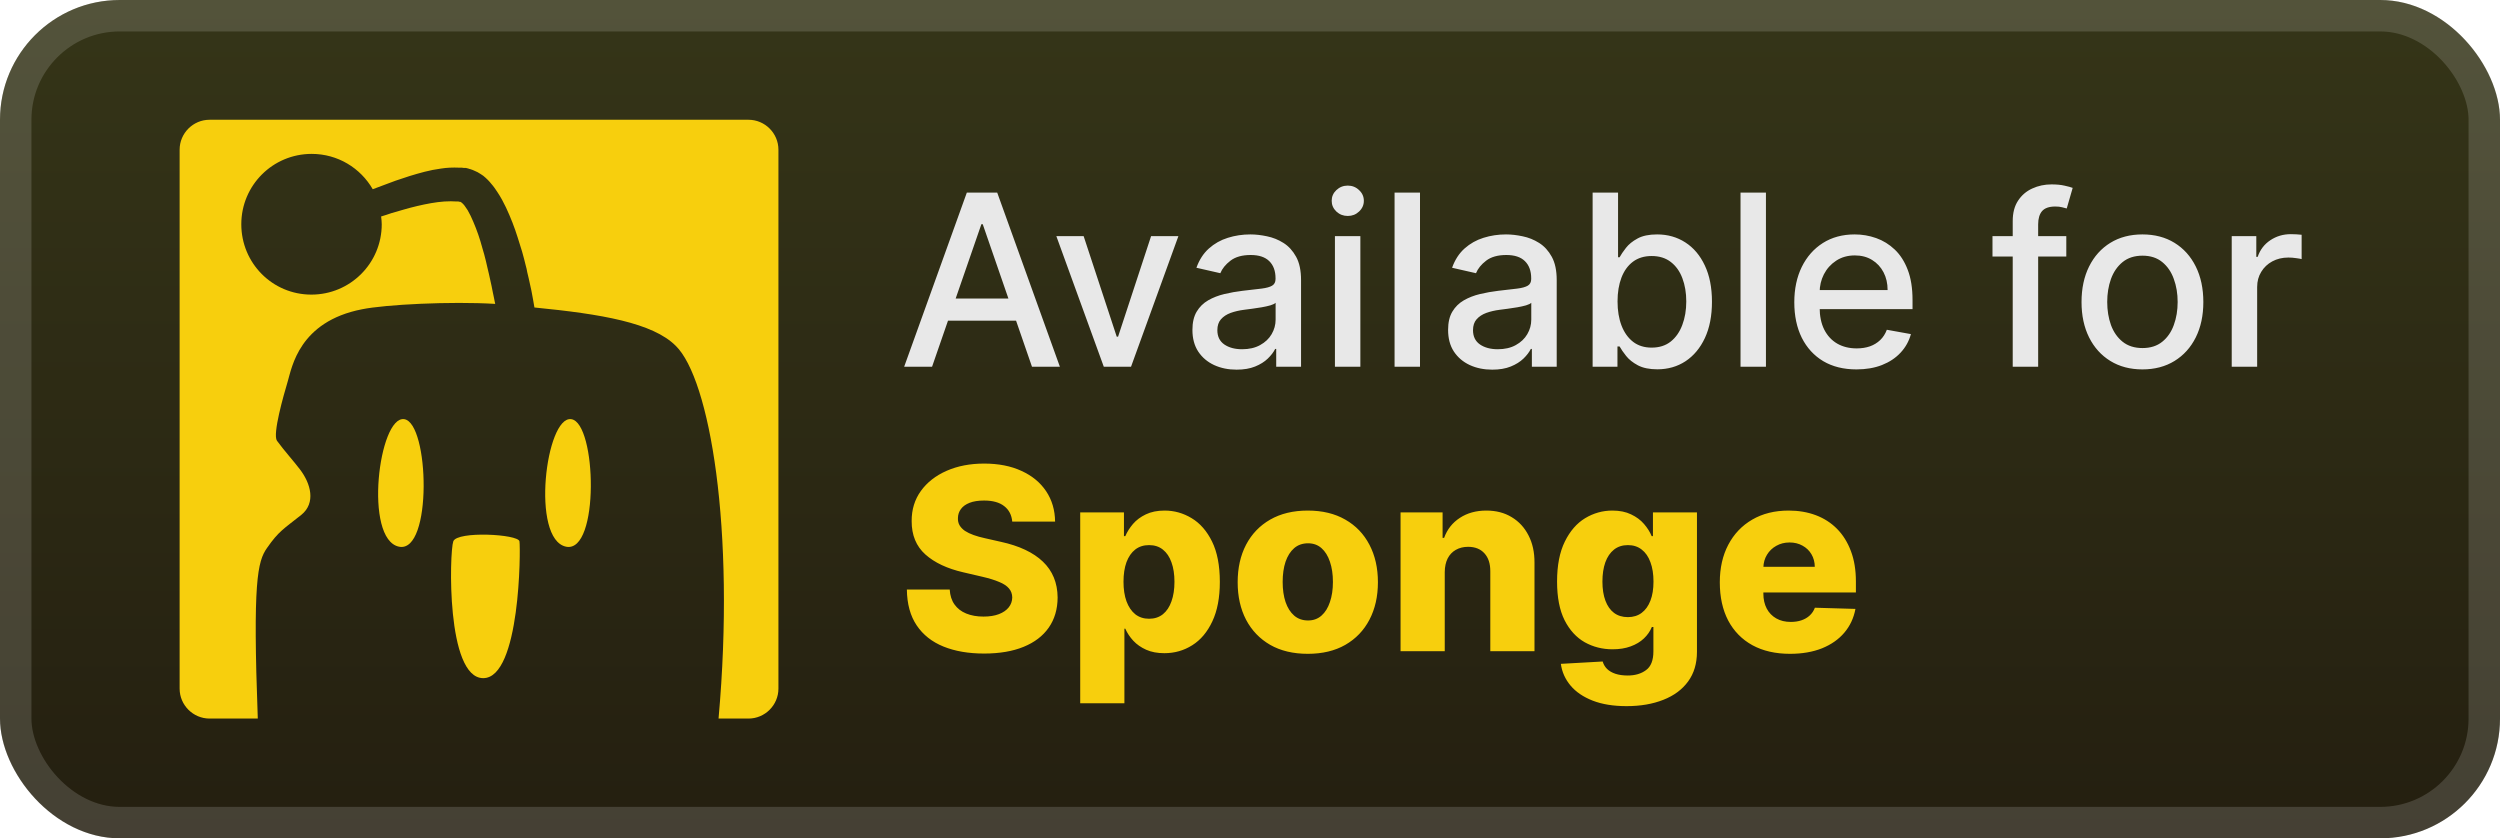 <svg width="167" height="56" viewBox="0 0 167 56" fill="none" xmlns="http://www.w3.org/2000/svg">
<rect x="-0" y="-0" width="167" height="56" rx="8" fill="url(#paint0_linear_28_1008)"/>
<g filter="url(#filter0_d_28_1008)">
<g clip-path="url(#clip0_28_1008)">
<path d="M49.999 8H13.999C12.899 8 11.999 8.9 11.999 10V46C11.999 47.1 12.899 48 13.999 48H17.22C16.88 38.86 17.2 37.5 17.84 36.6C18.619 35.48 18.939 35.34 20.119 34.4C21.119 33.6 20.759 32.3 20.04 31.36C19.599 30.78 18.98 30.1 18.5 29.44C18.2 29 18.939 26.42 19.22 25.48C19.5 24.54 19.98 21.48 24.18 20.66C25.759 20.34 30.099 20.12 33.08 20.3C33.059 20.18 33.02 20.04 32.999 19.9C32.94 19.66 32.9 19.4 32.84 19.12C32.779 18.86 32.719 18.58 32.66 18.3C32.599 18.02 32.52 17.74 32.459 17.44C32.38 17.14 32.319 16.86 32.219 16.56C32.059 15.96 31.86 15.38 31.619 14.82C31.5 14.54 31.38 14.28 31.239 14.04C31.099 13.82 30.959 13.62 30.84 13.54C30.82 13.52 30.799 13.5 30.779 13.5H30.759H30.799C30.799 13.5 30.82 13.5 30.799 13.5L30.739 13.48H30.7L30.619 13.46H30.52C30.259 13.44 29.98 13.44 29.68 13.46C29.099 13.5 28.48 13.62 27.88 13.76C27.279 13.9 26.7 14.08 26.14 14.24C25.899 14.32 25.68 14.4 25.459 14.46C25.48 14.64 25.5 14.8 25.5 14.98C25.5 17.58 23.399 19.68 20.799 19.68C18.2 19.68 16.119 17.58 16.119 14.98C16.119 12.38 18.22 10.28 20.82 10.28C22.559 10.28 24.079 11.22 24.899 12.64C25.099 12.56 25.32 12.48 25.54 12.4C26.099 12.18 26.72 11.96 27.36 11.76C28.02 11.56 28.7 11.36 29.459 11.26C29.84 11.2 30.239 11.18 30.68 11.2H30.84C30.899 11.2 30.959 11.22 31 11.22H31.14L31.2 11.24H31.22L31.279 11.26C31.279 11.26 31.32 11.26 31.34 11.28L31.419 11.3C31.54 11.34 31.599 11.36 31.68 11.4C31.759 11.44 31.82 11.46 31.899 11.5C32.039 11.58 32.16 11.66 32.279 11.74C32.499 11.92 32.679 12.1 32.819 12.28C32.98 12.46 33.099 12.64 33.219 12.82C33.459 13.18 33.639 13.52 33.8 13.86C34.12 14.54 34.38 15.22 34.58 15.86L34.88 16.82C34.98 17.14 35.039 17.44 35.12 17.74C35.16 17.88 35.2 18.04 35.219 18.18C35.26 18.32 35.279 18.46 35.319 18.6C35.38 18.88 35.44 19.16 35.499 19.42C35.58 19.82 35.639 20.2 35.7 20.54C40.179 20.98 43.599 21.56 45.139 23.1C47.4 25.3 49.139 35.3 47.999 48H49.999C51.099 48 51.999 47.1 51.999 46V10C51.999 8.9 51.099 8 49.999 8Z" fill="#F7CF0D"/>
<path d="M30.28 36.16C30.02 36.88 29.8 45.3 32.28 45.3C34.76 45.3 34.78 36.66 34.7 36.16C34.62 35.68 30.54 35.46 30.28 36.16ZM27 28C25.3 27.76 24.28 36.04 26.66 36.52C28.9 36.96 28.68 28.24 27 28ZM38.16 28C36.46 27.76 35.44 36.04 37.82 36.52C40.06 36.96 39.86 28.24 38.16 28Z" fill="#F7CF0D"/>
</g>
</g>
<g filter="url(#filter1_d_28_1008)">
<path d="M62.261 24.5H60.397L64.585 12.864H66.613L70.801 24.5H68.937L65.647 14.977H65.556L62.261 24.5ZM62.573 19.943H68.619V21.42H62.573V19.943ZM78.717 15.773L75.552 24.5H73.734L70.563 15.773H72.387L74.597 22.488H74.688L76.893 15.773H78.717ZM82.603 24.693C82.05 24.693 81.55 24.591 81.103 24.386C80.656 24.178 80.302 23.877 80.041 23.483C79.783 23.089 79.654 22.606 79.654 22.034C79.654 21.541 79.749 21.136 79.938 20.818C80.128 20.5 80.383 20.248 80.706 20.062C81.027 19.877 81.387 19.737 81.785 19.642C82.183 19.547 82.588 19.475 83.001 19.426C83.524 19.365 83.948 19.316 84.274 19.278C84.599 19.237 84.836 19.17 84.984 19.079C85.132 18.988 85.206 18.841 85.206 18.636V18.596C85.206 18.1 85.065 17.716 84.785 17.443C84.508 17.17 84.096 17.034 83.546 17.034C82.974 17.034 82.524 17.161 82.194 17.415C81.868 17.665 81.643 17.943 81.518 18.25L79.921 17.886C80.111 17.356 80.387 16.928 80.751 16.602C81.118 16.273 81.541 16.034 82.018 15.886C82.495 15.735 82.997 15.659 83.524 15.659C83.872 15.659 84.242 15.701 84.632 15.784C85.025 15.864 85.393 16.011 85.734 16.227C86.079 16.443 86.361 16.752 86.581 17.153C86.8 17.551 86.91 18.068 86.91 18.704V24.5H85.251V23.307H85.183C85.073 23.526 84.908 23.742 84.688 23.954C84.469 24.166 84.186 24.343 83.842 24.483C83.497 24.623 83.084 24.693 82.603 24.693ZM82.972 23.329C83.442 23.329 83.844 23.237 84.177 23.051C84.514 22.865 84.77 22.623 84.944 22.324C85.122 22.021 85.211 21.697 85.211 21.352V20.227C85.15 20.288 85.033 20.345 84.859 20.398C84.688 20.447 84.493 20.49 84.274 20.528C84.054 20.562 83.84 20.595 83.632 20.625C83.423 20.651 83.249 20.674 83.109 20.693C82.779 20.735 82.478 20.805 82.206 20.903C81.936 21.002 81.721 21.144 81.558 21.329C81.399 21.511 81.319 21.754 81.319 22.057C81.319 22.477 81.474 22.795 81.785 23.011C82.096 23.223 82.492 23.329 82.972 23.329ZM89.173 24.5V15.773H90.872V24.5H89.173ZM90.031 14.426C89.735 14.426 89.481 14.328 89.269 14.13C89.061 13.93 88.957 13.691 88.957 13.415C88.957 13.134 89.061 12.896 89.269 12.699C89.481 12.498 89.735 12.398 90.031 12.398C90.326 12.398 90.578 12.498 90.786 12.699C90.999 12.896 91.105 13.134 91.105 13.415C91.105 13.691 90.999 13.93 90.786 14.13C90.578 14.328 90.326 14.426 90.031 14.426ZM94.856 12.864V24.5H93.157V12.864H94.856ZM99.681 24.693C99.128 24.693 98.628 24.591 98.181 24.386C97.734 24.178 97.38 23.877 97.119 23.483C96.861 23.089 96.733 22.606 96.733 22.034C96.733 21.541 96.827 21.136 97.016 20.818C97.206 20.5 97.462 20.248 97.784 20.062C98.106 19.877 98.465 19.737 98.863 19.642C99.261 19.547 99.666 19.475 100.079 19.426C100.602 19.365 101.026 19.316 101.352 19.278C101.678 19.237 101.914 19.17 102.062 19.079C102.21 18.988 102.284 18.841 102.284 18.636V18.596C102.284 18.1 102.143 17.716 101.863 17.443C101.587 17.17 101.174 17.034 100.624 17.034C100.053 17.034 99.602 17.161 99.272 17.415C98.947 17.665 98.721 17.943 98.596 18.25L96.999 17.886C97.189 17.356 97.465 16.928 97.829 16.602C98.197 16.273 98.619 16.034 99.096 15.886C99.573 15.735 100.075 15.659 100.602 15.659C100.95 15.659 101.32 15.701 101.71 15.784C102.104 15.864 102.471 16.011 102.812 16.227C103.157 16.443 103.439 16.752 103.659 17.153C103.878 17.551 103.988 18.068 103.988 18.704V24.5H102.329V23.307H102.261C102.151 23.526 101.986 23.742 101.767 23.954C101.547 24.166 101.265 24.343 100.92 24.483C100.575 24.623 100.162 24.693 99.681 24.693ZM100.051 23.329C100.52 23.329 100.922 23.237 101.255 23.051C101.592 22.865 101.848 22.623 102.022 22.324C102.2 22.021 102.289 21.697 102.289 21.352V20.227C102.229 20.288 102.111 20.345 101.937 20.398C101.767 20.447 101.571 20.49 101.352 20.528C101.132 20.562 100.918 20.595 100.71 20.625C100.501 20.651 100.327 20.674 100.187 20.693C99.858 20.735 99.556 20.805 99.284 20.903C99.015 21.002 98.799 21.144 98.636 21.329C98.477 21.511 98.397 21.754 98.397 22.057C98.397 22.477 98.552 22.795 98.863 23.011C99.174 23.223 99.57 23.329 100.051 23.329ZM106.387 24.5V12.864H108.086V17.187H108.188C108.287 17.006 108.429 16.795 108.615 16.557C108.8 16.318 109.058 16.11 109.387 15.932C109.717 15.75 110.152 15.659 110.694 15.659C111.399 15.659 112.027 15.837 112.58 16.193C113.133 16.549 113.567 17.062 113.882 17.733C114.2 18.403 114.359 19.21 114.359 20.153C114.359 21.096 114.202 21.905 113.887 22.579C113.573 23.25 113.141 23.767 112.592 24.131C112.043 24.49 111.416 24.67 110.711 24.67C110.181 24.67 109.747 24.581 109.41 24.403C109.077 24.225 108.815 24.017 108.626 23.778C108.437 23.54 108.291 23.328 108.188 23.142H108.046V24.5H106.387ZM108.052 20.136C108.052 20.75 108.141 21.288 108.319 21.75C108.497 22.212 108.755 22.574 109.092 22.835C109.429 23.093 109.842 23.221 110.33 23.221C110.838 23.221 111.262 23.087 111.603 22.818C111.944 22.545 112.202 22.176 112.376 21.71C112.554 21.244 112.643 20.72 112.643 20.136C112.643 19.56 112.556 19.043 112.382 18.585C112.211 18.127 111.954 17.765 111.609 17.5C111.268 17.235 110.842 17.102 110.33 17.102C109.838 17.102 109.421 17.229 109.08 17.483C108.743 17.737 108.488 18.091 108.313 18.545C108.139 19 108.052 19.53 108.052 20.136ZM117.965 12.864V24.5H116.267V12.864H117.965ZM124.012 24.676C123.152 24.676 122.412 24.492 121.791 24.125C121.173 23.754 120.696 23.233 120.359 22.562C120.026 21.888 119.859 21.098 119.859 20.193C119.859 19.299 120.026 18.511 120.359 17.829C120.696 17.148 121.166 16.615 121.768 16.233C122.374 15.85 123.082 15.659 123.893 15.659C124.385 15.659 124.863 15.74 125.325 15.903C125.787 16.066 126.202 16.322 126.569 16.67C126.937 17.019 127.226 17.471 127.438 18.028C127.651 18.581 127.757 19.254 127.757 20.045V20.648H120.819V19.375H126.092C126.092 18.928 126.001 18.532 125.819 18.187C125.637 17.839 125.382 17.564 125.052 17.363C124.726 17.163 124.344 17.062 123.904 17.062C123.427 17.062 123.01 17.18 122.654 17.415C122.302 17.646 122.029 17.949 121.836 18.324C121.647 18.695 121.552 19.098 121.552 19.534V20.528C121.552 21.112 121.654 21.608 121.859 22.017C122.067 22.426 122.357 22.738 122.728 22.954C123.099 23.166 123.533 23.273 124.029 23.273C124.351 23.273 124.645 23.227 124.91 23.136C125.175 23.041 125.404 22.901 125.598 22.716C125.791 22.53 125.938 22.301 126.041 22.028L127.649 22.318C127.52 22.791 127.289 23.206 126.955 23.562C126.626 23.915 126.211 24.189 125.711 24.386C125.215 24.579 124.649 24.676 124.012 24.676ZM138.029 15.773V17.136H133.098V15.773H138.029ZM134.45 24.5V14.761C134.45 14.216 134.569 13.763 134.808 13.403C135.046 13.04 135.363 12.769 135.757 12.591C136.151 12.409 136.579 12.318 137.041 12.318C137.382 12.318 137.673 12.346 137.916 12.403C138.158 12.456 138.338 12.505 138.455 12.551L138.058 13.926C137.978 13.903 137.876 13.877 137.751 13.846C137.626 13.812 137.474 13.795 137.296 13.795C136.883 13.795 136.588 13.898 136.41 14.102C136.236 14.307 136.149 14.602 136.149 14.989V24.5H134.45ZM143.115 24.676C142.296 24.676 141.582 24.488 140.972 24.113C140.363 23.738 139.889 23.214 139.552 22.54C139.215 21.865 139.046 21.078 139.046 20.176C139.046 19.271 139.215 18.479 139.552 17.801C139.889 17.123 140.363 16.596 140.972 16.221C141.582 15.846 142.296 15.659 143.115 15.659C143.933 15.659 144.647 15.846 145.257 16.221C145.866 16.596 146.34 17.123 146.677 17.801C147.014 18.479 147.183 19.271 147.183 20.176C147.183 21.078 147.014 21.865 146.677 22.54C146.34 23.214 145.866 23.738 145.257 24.113C144.647 24.488 143.933 24.676 143.115 24.676ZM143.12 23.25C143.651 23.25 144.09 23.11 144.438 22.829C144.787 22.549 145.044 22.176 145.211 21.71C145.382 21.244 145.467 20.731 145.467 20.17C145.467 19.613 145.382 19.102 145.211 18.636C145.044 18.166 144.787 17.79 144.438 17.506C144.09 17.221 143.651 17.079 143.12 17.079C142.586 17.079 142.143 17.221 141.791 17.506C141.442 17.79 141.183 18.166 141.012 18.636C140.846 19.102 140.762 19.613 140.762 20.17C140.762 20.731 140.846 21.244 141.012 21.71C141.183 22.176 141.442 22.549 141.791 22.829C142.143 23.11 142.586 23.25 143.12 23.25ZM149.079 24.5V15.773H150.721V17.159H150.812C150.971 16.689 151.251 16.32 151.653 16.051C152.058 15.778 152.517 15.642 153.028 15.642C153.134 15.642 153.259 15.646 153.403 15.653C153.551 15.661 153.666 15.67 153.749 15.682V17.307C153.681 17.288 153.56 17.267 153.386 17.244C153.212 17.218 153.037 17.204 152.863 17.204C152.462 17.204 152.104 17.29 151.789 17.46C151.479 17.627 151.232 17.86 151.051 18.159C150.869 18.454 150.778 18.791 150.778 19.17V24.5H149.079Z" fill="#E8E8E8"/>
<path d="M67.618 34.843C67.578 34.4 67.399 34.056 67.081 33.81C66.767 33.561 66.318 33.436 65.735 33.436C65.348 33.436 65.026 33.487 64.769 33.587C64.511 33.688 64.318 33.827 64.189 34.004C64.06 34.177 63.994 34.376 63.99 34.601C63.982 34.786 64.018 34.95 64.099 35.09C64.183 35.231 64.304 35.356 64.461 35.465C64.622 35.569 64.815 35.662 65.04 35.742C65.266 35.823 65.519 35.893 65.801 35.954L66.864 36.195C67.475 36.328 68.014 36.505 68.481 36.726C68.952 36.948 69.347 37.211 69.665 37.517C69.987 37.823 70.23 38.175 70.395 38.574C70.56 38.972 70.645 39.419 70.649 39.914C70.645 40.695 70.447 41.365 70.057 41.924C69.667 42.484 69.105 42.912 68.373 43.21C67.644 43.508 66.765 43.657 65.735 43.657C64.7 43.657 63.799 43.502 63.03 43.192C62.261 42.882 61.664 42.411 61.237 41.779C60.81 41.147 60.591 40.349 60.579 39.383H63.441C63.465 39.781 63.571 40.113 63.761 40.379C63.95 40.644 64.209 40.846 64.539 40.982C64.873 41.119 65.26 41.188 65.698 41.188C66.101 41.188 66.443 41.133 66.725 41.025C67.01 40.916 67.23 40.765 67.383 40.572C67.536 40.379 67.614 40.157 67.618 39.908C67.614 39.674 67.542 39.475 67.401 39.31C67.26 39.141 67.043 38.996 66.749 38.876C66.459 38.751 66.089 38.636 65.638 38.531L64.346 38.23C63.276 37.984 62.432 37.588 61.817 37.04C61.201 36.489 60.895 35.744 60.899 34.807C60.895 34.042 61.1 33.372 61.515 32.796C61.929 32.221 62.503 31.772 63.235 31.45C63.968 31.128 64.803 30.967 65.741 30.967C66.698 30.967 67.53 31.13 68.234 31.456C68.942 31.778 69.492 32.231 69.882 32.814C70.272 33.398 70.472 34.074 70.48 34.843H67.618ZM72.158 46.977V34.227H75.08V35.815H75.17C75.291 35.533 75.462 35.261 75.683 35C75.909 34.738 76.195 34.525 76.541 34.36C76.891 34.191 77.309 34.106 77.796 34.106C78.44 34.106 79.042 34.275 79.601 34.614C80.165 34.952 80.62 35.473 80.966 36.177C81.312 36.881 81.485 37.779 81.485 38.87C81.485 39.92 81.318 40.799 80.984 41.508C80.654 42.216 80.207 42.747 79.644 43.101C79.084 43.456 78.463 43.633 77.778 43.633C77.311 43.633 76.907 43.556 76.565 43.403C76.223 43.25 75.935 43.049 75.702 42.8C75.472 42.55 75.295 42.282 75.17 41.997H75.11V46.977H72.158ZM75.05 38.864C75.05 39.362 75.116 39.797 75.249 40.167C75.386 40.538 75.581 40.825 75.834 41.031C76.092 41.232 76.4 41.333 76.758 41.333C77.12 41.333 77.428 41.232 77.682 41.031C77.935 40.825 78.126 40.538 78.255 40.167C78.388 39.797 78.454 39.362 78.454 38.864C78.454 38.364 78.388 37.932 78.255 37.566C78.126 37.199 77.935 36.916 77.682 36.714C77.432 36.513 77.124 36.413 76.758 36.413C76.396 36.413 76.088 36.511 75.834 36.708C75.581 36.906 75.386 37.187 75.249 37.553C75.116 37.92 75.05 38.356 75.05 38.864ZM87.36 43.675C86.386 43.675 85.549 43.476 84.849 43.077C84.153 42.675 83.615 42.115 83.237 41.399C82.863 40.679 82.676 39.843 82.676 38.894C82.676 37.94 82.863 37.105 83.237 36.388C83.615 35.668 84.153 35.108 84.849 34.71C85.549 34.308 86.386 34.106 87.36 34.106C88.334 34.106 89.169 34.308 89.866 34.71C90.566 35.108 91.103 35.668 91.478 36.388C91.856 37.105 92.045 37.94 92.045 38.894C92.045 39.843 91.856 40.679 91.478 41.399C91.103 42.115 90.566 42.675 89.866 43.077C89.169 43.476 88.334 43.675 87.36 43.675ZM87.379 41.447C87.733 41.447 88.032 41.339 88.278 41.121C88.523 40.904 88.711 40.602 88.839 40.216C88.972 39.829 89.039 39.383 89.039 38.876C89.039 38.36 88.972 37.91 88.839 37.523C88.711 37.137 88.523 36.835 88.278 36.618C88.032 36.4 87.733 36.292 87.379 36.292C87.012 36.292 86.702 36.4 86.449 36.618C86.199 36.835 86.008 37.137 85.875 37.523C85.746 37.91 85.682 38.36 85.682 38.876C85.682 39.383 85.746 39.829 85.875 40.216C86.008 40.602 86.199 40.904 86.449 41.121C86.702 41.339 87.012 41.447 87.379 41.447ZM96.509 38.212V43.5H93.557V34.227H96.365V35.929H96.467C96.672 35.362 97.022 34.917 97.517 34.595C98.013 34.269 98.602 34.106 99.286 34.106C99.938 34.106 100.504 34.253 100.983 34.547C101.466 34.837 101.84 35.243 102.106 35.767C102.375 36.286 102.508 36.893 102.504 37.59V43.5H99.552V38.169C99.556 37.654 99.425 37.252 99.16 36.962C98.898 36.672 98.534 36.527 98.067 36.527C97.757 36.527 97.483 36.596 97.246 36.732C97.012 36.865 96.831 37.056 96.703 37.306C96.578 37.555 96.513 37.857 96.509 38.212ZM108.654 47.17C107.773 47.17 107.018 47.047 106.39 46.802C105.762 46.556 105.269 46.221 104.911 45.794C104.553 45.367 104.338 44.884 104.265 44.345L107.06 44.188C107.113 44.377 107.209 44.542 107.35 44.683C107.495 44.824 107.682 44.933 107.912 45.009C108.145 45.086 108.419 45.124 108.733 45.124C109.228 45.124 109.636 45.003 109.958 44.761C110.284 44.524 110.447 44.108 110.447 43.512V41.882H110.344C110.228 42.168 110.051 42.423 109.813 42.649C109.576 42.874 109.28 43.051 108.926 43.18C108.576 43.309 108.173 43.373 107.718 43.373C107.042 43.373 106.422 43.216 105.859 42.902C105.3 42.584 104.851 42.093 104.513 41.429C104.179 40.761 104.012 39.902 104.012 38.851C104.012 37.769 104.185 36.877 104.531 36.177C104.877 35.473 105.33 34.952 105.889 34.614C106.453 34.275 107.058 34.106 107.706 34.106C108.193 34.106 108.61 34.191 108.956 34.36C109.306 34.525 109.594 34.738 109.819 35C110.045 35.261 110.216 35.533 110.332 35.815H110.417V34.227H113.357V43.536C113.357 44.321 113.16 44.983 112.765 45.522C112.371 46.062 111.82 46.47 111.111 46.748C110.403 47.029 109.584 47.17 108.654 47.17ZM108.745 41.224C109.103 41.224 109.409 41.129 109.662 40.94C109.916 40.751 110.111 40.479 110.248 40.125C110.385 39.771 110.453 39.346 110.453 38.851C110.453 38.348 110.385 37.916 110.248 37.553C110.115 37.187 109.92 36.906 109.662 36.708C109.409 36.511 109.103 36.413 108.745 36.413C108.378 36.413 108.069 36.513 107.815 36.714C107.561 36.916 107.368 37.199 107.235 37.566C107.107 37.928 107.042 38.356 107.042 38.851C107.042 39.346 107.109 39.771 107.242 40.125C107.374 40.479 107.565 40.751 107.815 40.94C108.069 41.129 108.378 41.224 108.745 41.224ZM119.573 43.675C118.604 43.675 117.766 43.484 117.062 43.101C116.362 42.715 115.823 42.166 115.444 41.453C115.07 40.737 114.883 39.886 114.883 38.9C114.883 37.942 115.072 37.105 115.45 36.388C115.829 35.668 116.362 35.108 117.05 34.71C117.738 34.308 118.549 34.106 119.483 34.106C120.143 34.106 120.747 34.209 121.294 34.414C121.841 34.62 122.314 34.923 122.713 35.326C123.111 35.728 123.421 36.225 123.642 36.817C123.864 37.404 123.974 38.079 123.974 38.839V39.576H115.915V37.861H121.228C121.224 37.547 121.149 37.268 121.004 37.022C120.859 36.777 120.66 36.586 120.407 36.449C120.157 36.308 119.869 36.237 119.543 36.237C119.213 36.237 118.917 36.312 118.656 36.461C118.394 36.606 118.187 36.805 118.034 37.058C117.881 37.308 117.801 37.592 117.793 37.91V39.654C117.793 40.033 117.867 40.365 118.016 40.65C118.165 40.932 118.376 41.151 118.65 41.308C118.923 41.465 119.249 41.544 119.628 41.544C119.889 41.544 120.127 41.508 120.34 41.435C120.553 41.363 120.737 41.256 120.889 41.115C121.042 40.974 121.157 40.801 121.234 40.596L123.944 40.675C123.831 41.282 123.584 41.812 123.202 42.262C122.823 42.709 122.326 43.057 121.711 43.307C121.095 43.552 120.382 43.675 119.573 43.675Z" fill="#F7CF0D"/>
</g>
<rect x="1.05" y="1.05" width="164.9" height="53.9" rx="6.95" stroke="white" stroke-opacity="0.15" stroke-width="2.1"/>
<defs>
<filter id="filter0_d_28_1008" x="6.285" y="2.286" width="51.429" height="51.429" filterUnits="userSpaceOnUse" color-interpolation-filters="sRGB">
<feFlood flood-opacity="0" result="BackgroundImageFix"/>
<feColorMatrix in="SourceAlpha" type="matrix" values="0 0 0 0 0 0 0 0 0 0 0 0 0 0 0 0 0 0 127 0" result="hardAlpha"/>
<feOffset/>
<feGaussianBlur stdDeviation="2.857"/>
<feComposite in2="hardAlpha" operator="out"/>
<feColorMatrix type="matrix" values="0 0 0 0 0 0 0 0 0 0 0 0 0 0 0 0 0 0 0.25 0"/>
<feBlend mode="normal" in2="BackgroundImageFix" result="effect1_dropShadow_28_1008"/>
<feBlend mode="normal" in="SourceGraphic" in2="effect1_dropShadow_28_1008" result="shape"/>
</filter>
<filter id="filter1_d_28_1008" x="54.4" y="3.9" width="106.2" height="48.87" filterUnits="userSpaceOnUse" color-interpolation-filters="sRGB">
<feFlood flood-opacity="0" result="BackgroundImageFix"/>
<feColorMatrix in="SourceAlpha" type="matrix" values="0 0 0 0 0 0 0 0 0 0 0 0 0 0 0 0 0 0 127 0" result="hardAlpha"/>
<feOffset/>
<feGaussianBlur stdDeviation="2.8"/>
<feComposite in2="hardAlpha" operator="out"/>
<feColorMatrix type="matrix" values="0 0 0 0 0 0 0 0 0 0 0 0 0 0 0 0 0 0 0.25 0"/>
<feBlend mode="normal" in2="BackgroundImageFix" result="effect1_dropShadow_28_1008"/>
<feBlend mode="normal" in="SourceGraphic" in2="effect1_dropShadow_28_1008" result="shape"/>
</filter>
<linearGradient id="paint0_linear_28_1008" x1="83.499" y1="-0" x2="83.499" y2="56" gradientUnits="userSpaceOnUse">
<stop stop-color="#353518"/>
<stop offset="1" stop-color="#241F10"/>
</linearGradient>
<clipPath id="clip0_28_1008">
<rect width="40" height="40" fill="white" transform="translate(11.999 8)"/>
</clipPath>
</defs>
</svg>
